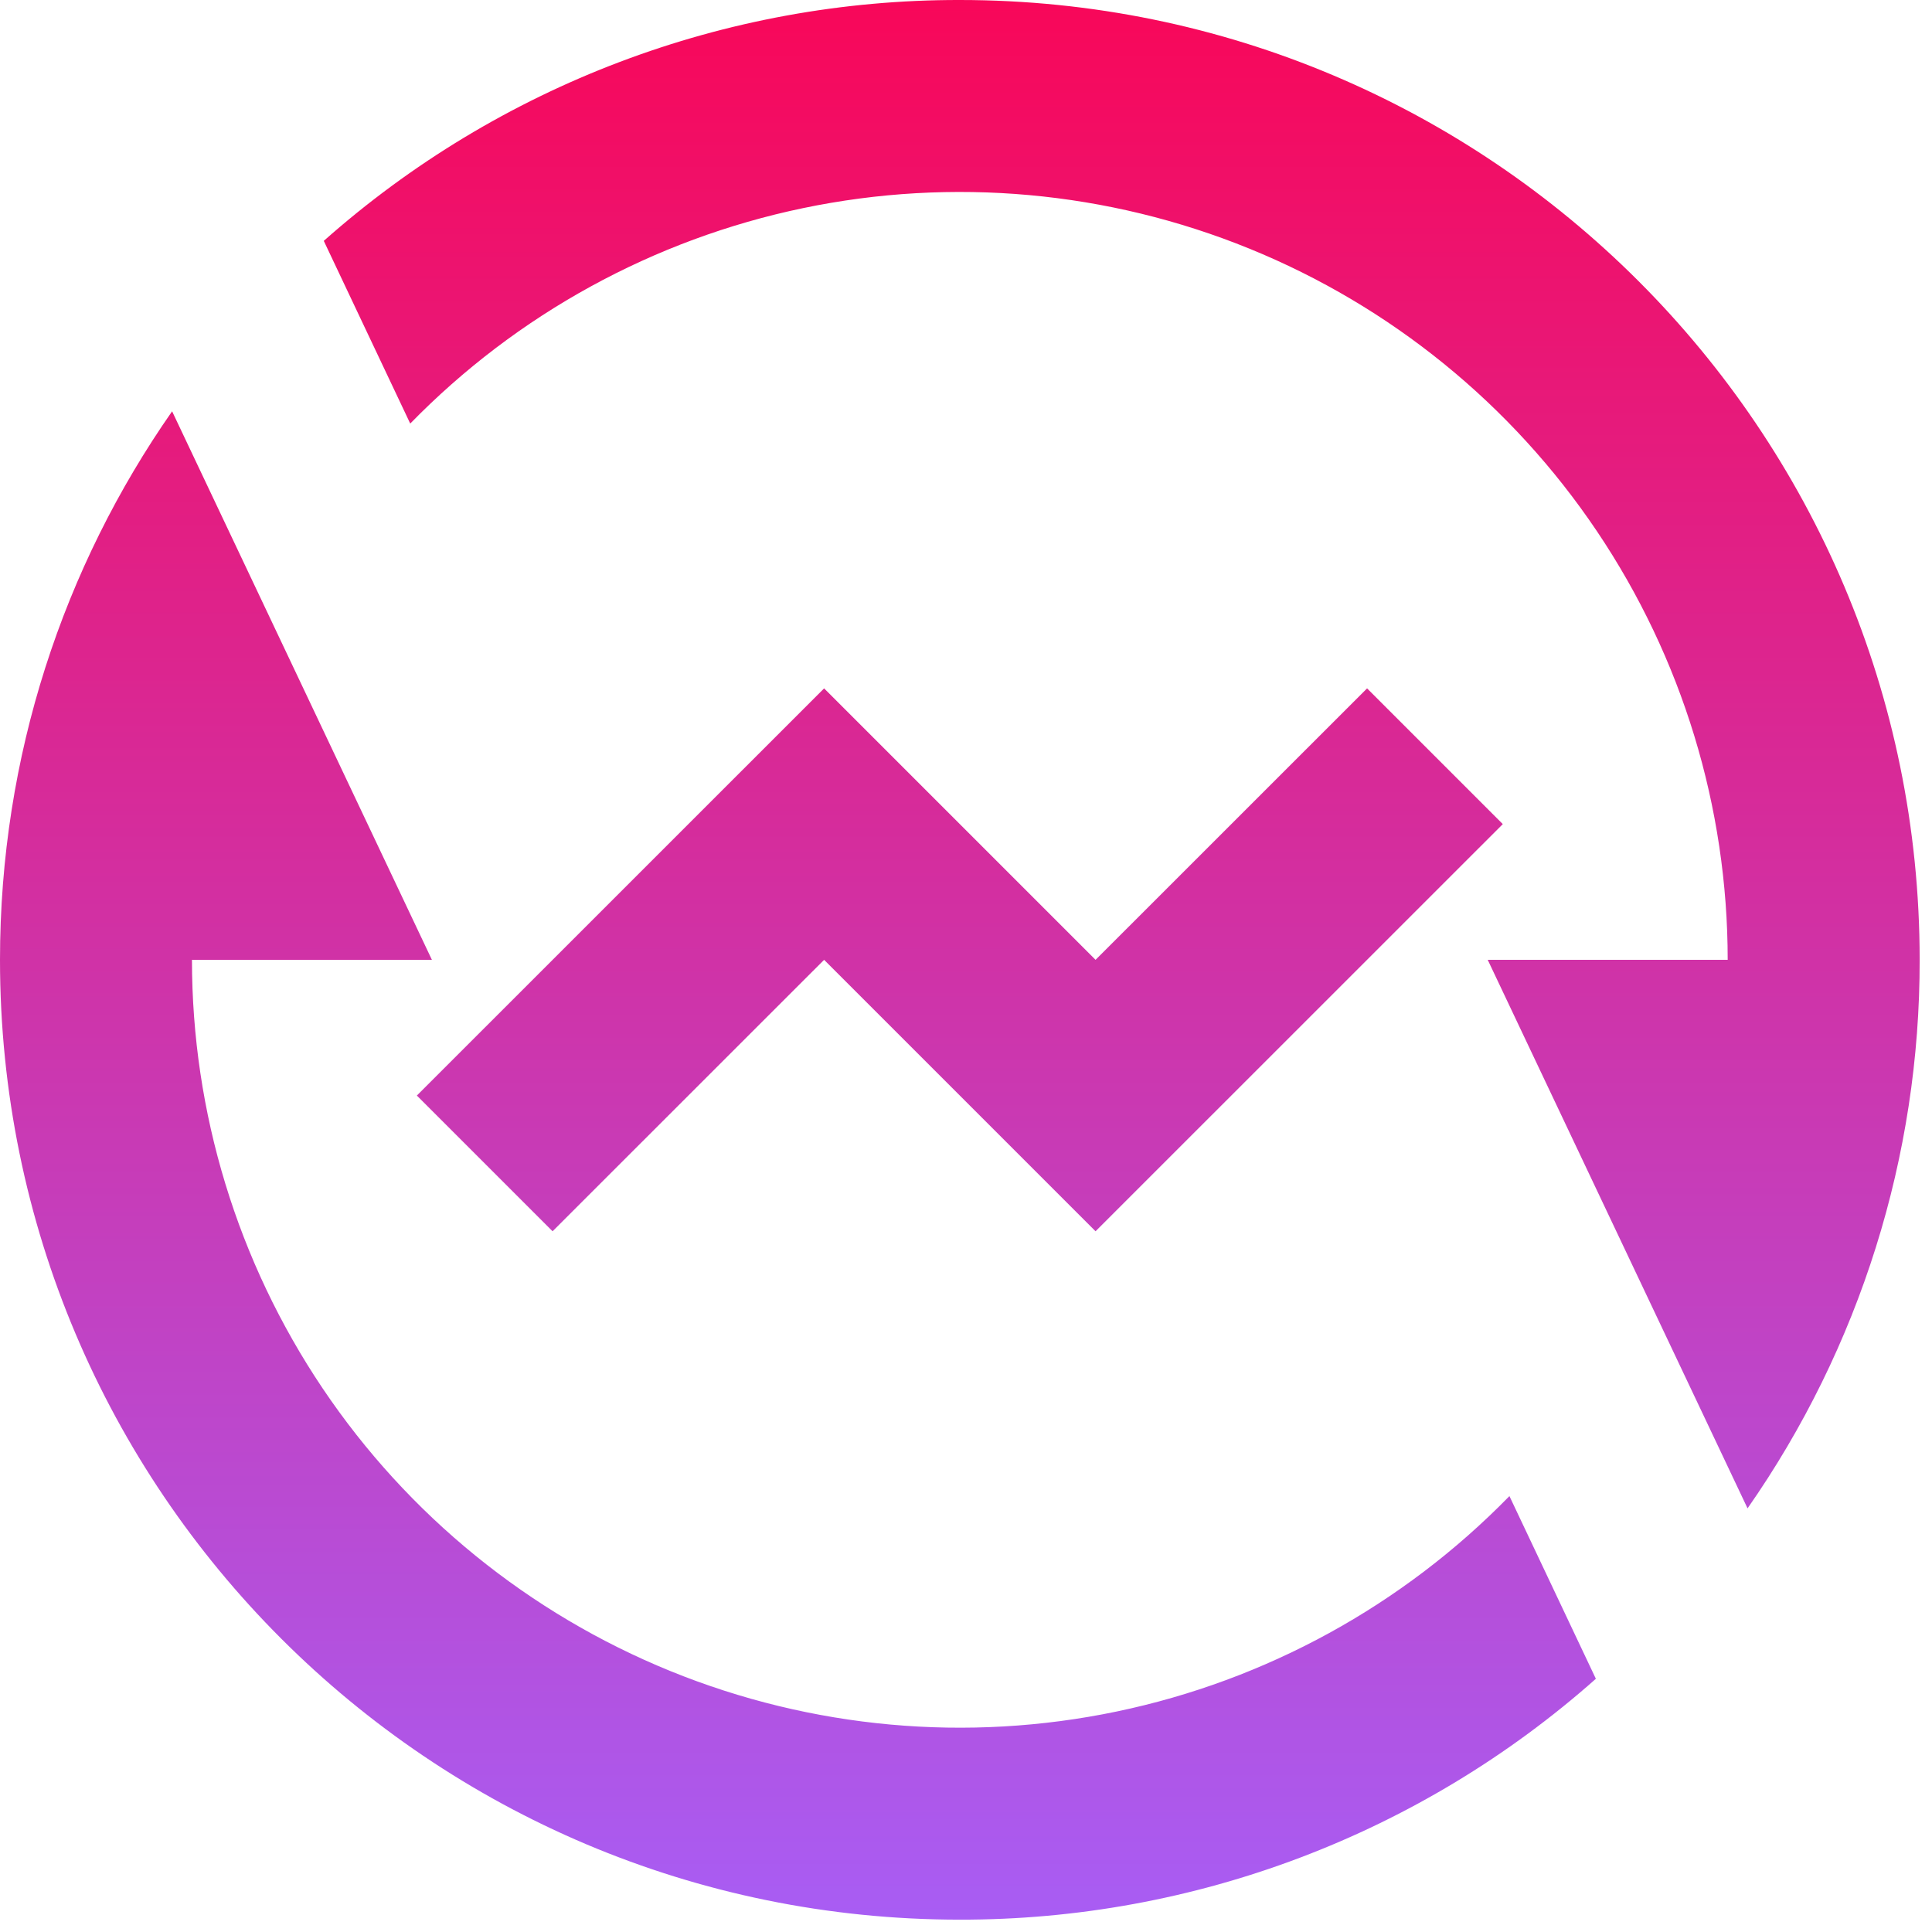 <svg width="72" height="72" viewBox="0 0 72 72" fill="none" xmlns="http://www.w3.org/2000/svg">
<path d="M12.065 8.978C18.599 3.181 27.035 -0.014 35.77 4.4284e-05C55.526 4.4284e-05 71.54 16.014 71.54 35.77C71.552 43.081 69.312 50.218 65.126 56.212L55.443 35.77H64.386C64.386 30.08 62.69 24.52 59.514 19.799C56.339 15.077 51.828 11.41 46.558 9.265C41.288 7.12 35.499 6.595 29.929 7.756C24.359 8.917 19.262 11.713 15.288 15.785L12.069 8.982L12.065 8.978ZM59.475 62.562C52.941 68.359 44.505 71.554 35.77 71.54C16.014 71.54 0 55.526 0 35.77C0 28.169 2.372 21.122 6.414 15.328L16.096 35.77H7.154C7.154 41.46 8.85 47.02 12.025 51.742C15.201 56.463 19.712 60.13 24.982 62.275C30.252 64.42 36.041 64.945 41.611 63.784C47.181 62.623 52.278 59.827 56.252 55.755L59.471 62.558L59.475 62.562ZM40.828 45.886L30.712 35.77L20.593 45.886L15.535 40.828L30.712 25.654L40.828 35.77L50.947 25.654L56.005 30.712L40.828 45.886V45.886Z" fill="url(#paint0_linear_231_2)"/>
<defs>
<linearGradient id="paint0_linear_231_2" x1="35.77" y1="0" x2="35.77" y2="71.54" gradientUnits="userSpaceOnUse">
<stop stop-color="#F80759"/>
<stop offset="1" stop-color="#A85DF4"/>
</linearGradient>
</defs>
</svg>

